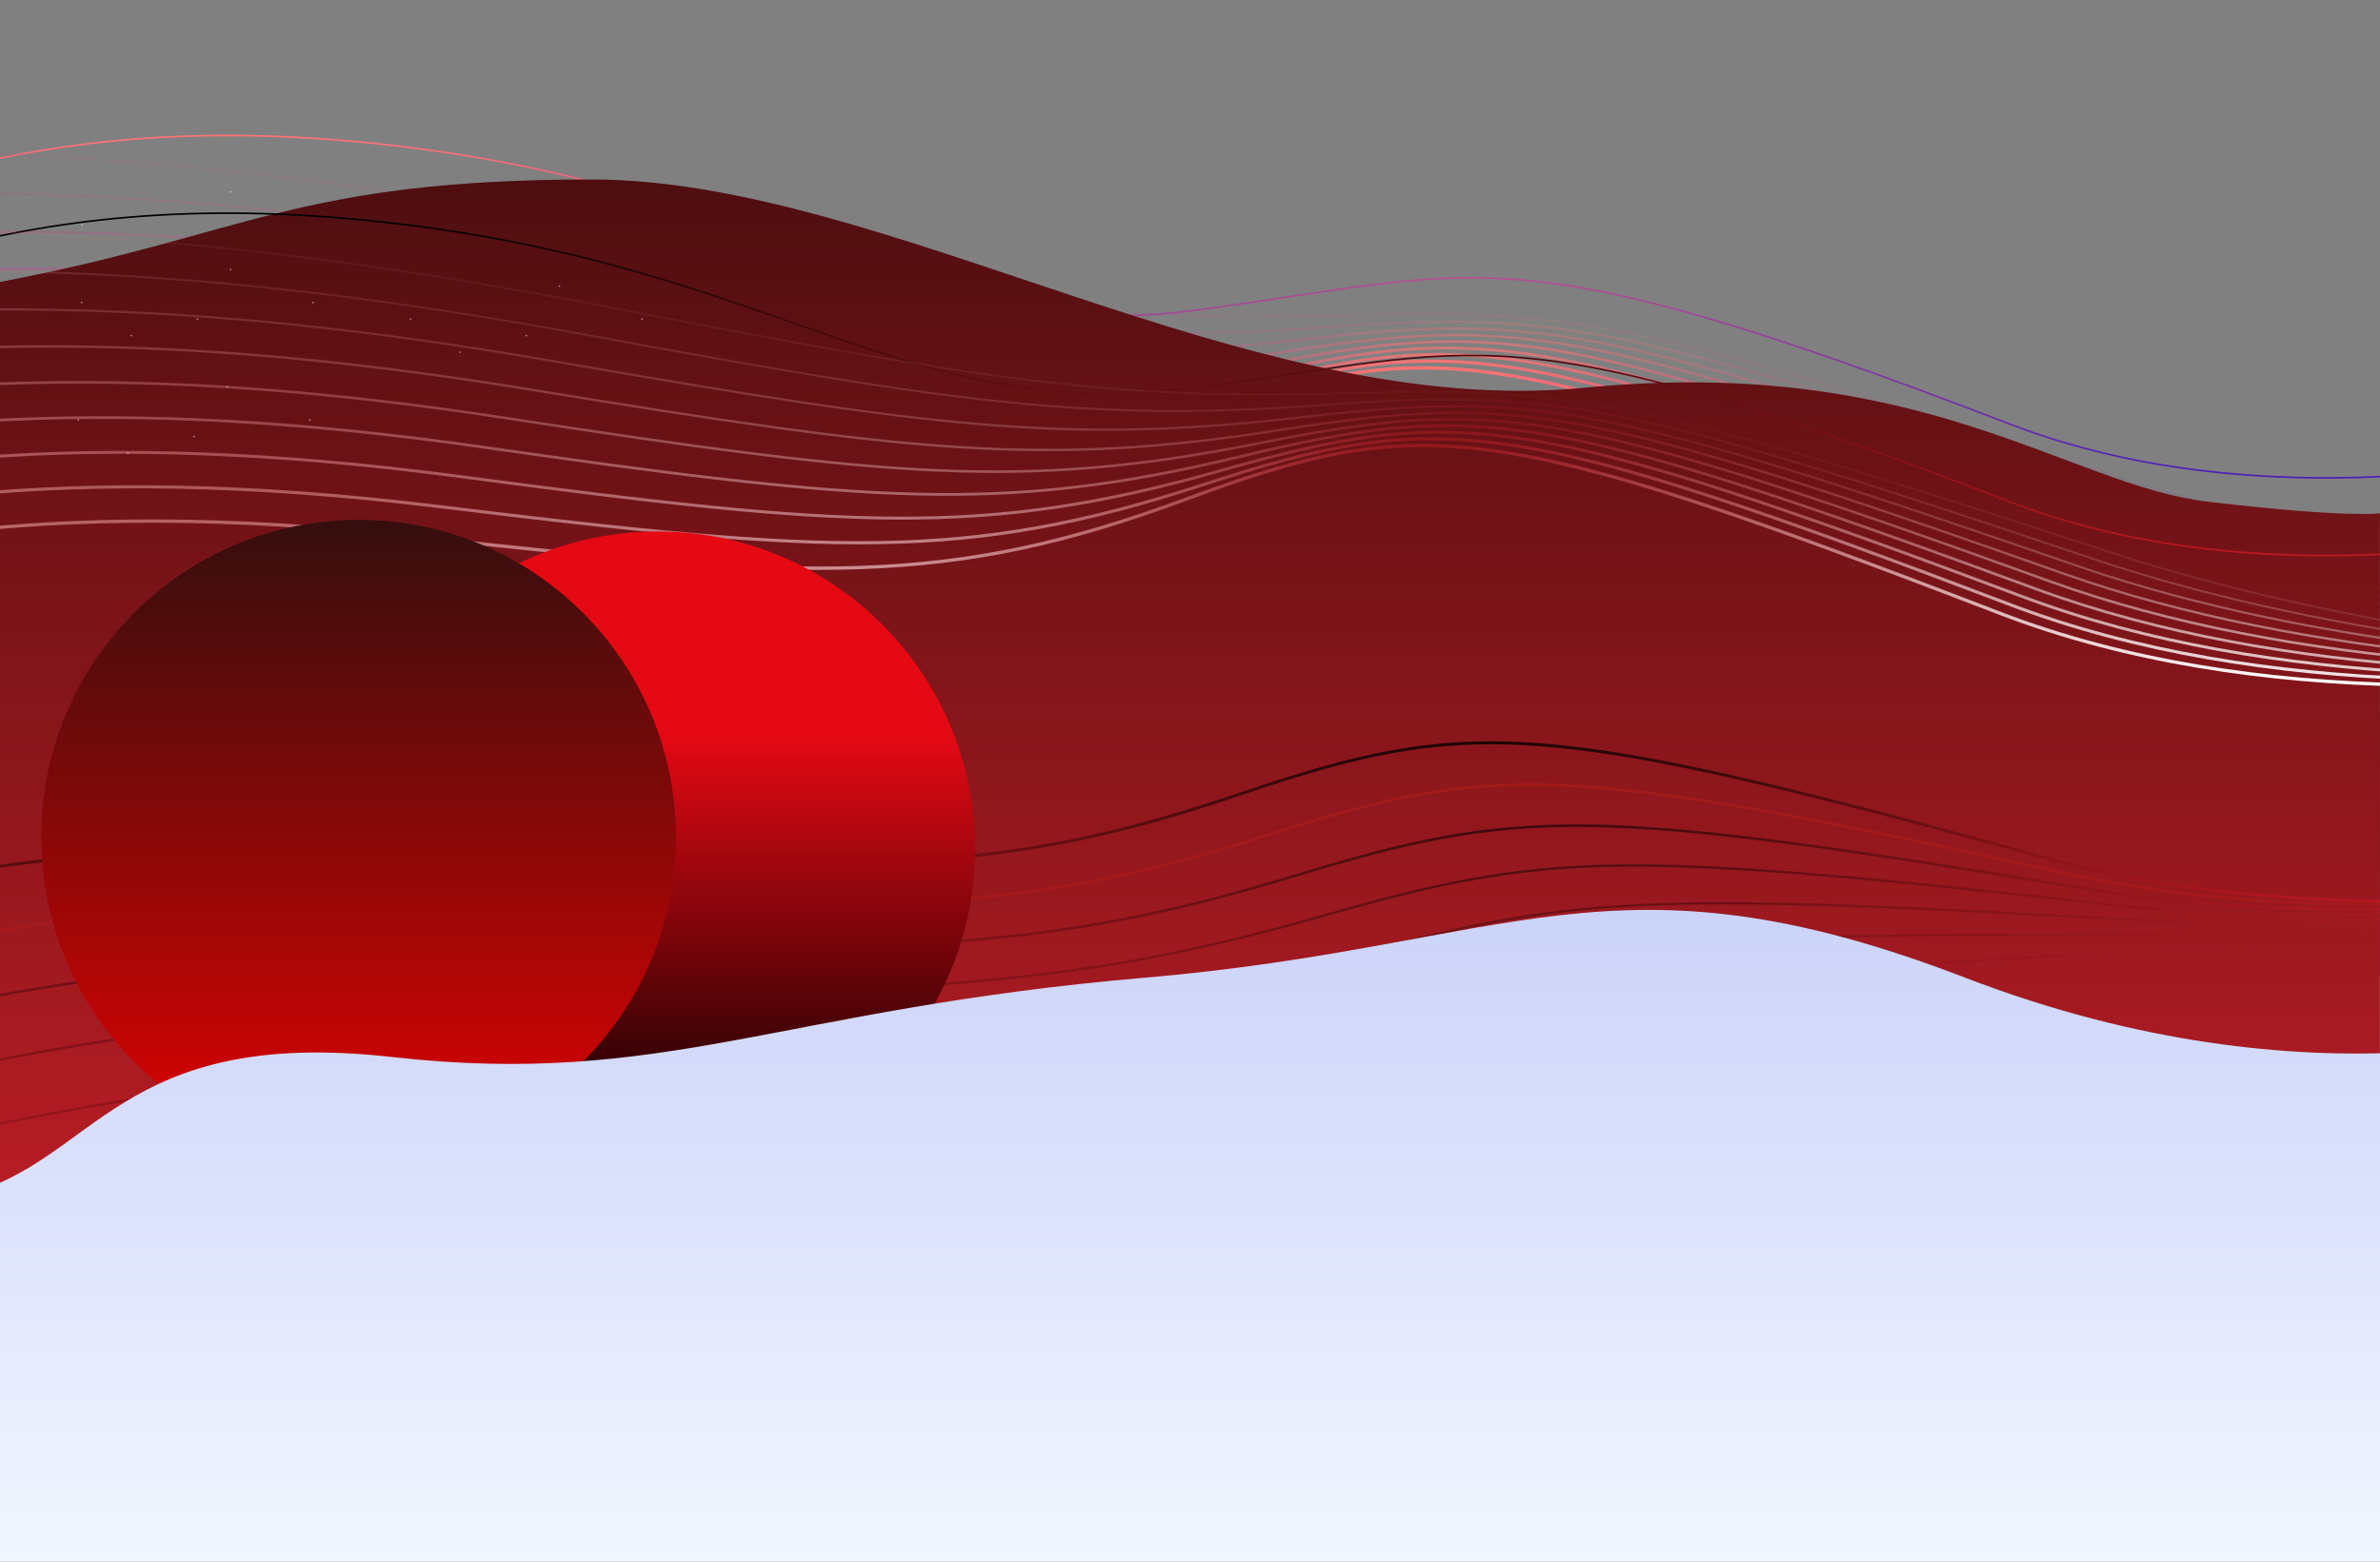 <svg width="1440" height="945" viewBox="0 0 1440 945" fill="none" xmlns="http://www.w3.org/2000/svg">
<rect x="0" y="0" width="1440" height="945" fill="#808080" stroke="none"/>
<path opacity="0.111" d="M-27.926 714.153C77.816 693.319 194.854 669.736 418.377 643.923C641.899 618.109 719.596 607.931 852.556 578.1C985.516 548.27 1026.5 543.419 1316.52 527.39C1607.07 511.331 2015.71 420.671 2015.71 420.671" stroke="url(#paint0_linear_1_596)" stroke-width="1.111"/>
<path opacity="0.222" d="M-53.288 681.985C53.201 660.119 171.047 635.15 396.86 615.666C622.672 596.182 701.118 587.641 834.876 554.816C968.635 521.992 1010.04 518.246 1303.7 518.585C1597.91 518.924 2009.05 419.537 2009.05 419.537" stroke="url(#paint1_linear_1_596)" stroke-width="1.222"/>
<path opacity="0.333" d="M-78.397 649.273C28.909 626.395 147.645 600.061 375.595 586.979C603.545 573.896 682.706 567.015 817.408 531.216C952.111 495.418 993.901 492.791 1290.74 509.616C1588.12 526.473 2002.18 418.423 2002.18 418.423" stroke="url(#paint2_linear_1_596)" stroke-width="1.333"/>
<path opacity="0.444" d="M-103.237 616.017C4.952 592.15 124.663 564.477 354.594 557.863C584.526 551.25 664.368 546.051 800.158 507.303C935.949 468.555 978.101 467.058 1277.62 500.478C1577.68 533.959 1995.09 417.323 1995.09 417.323" stroke="url(#paint3_linear_1_596)" stroke-width="1.444"/>
<path opacity="0.556" d="M-127.796 582.219C-18.656 557.388 102.112 528.402 333.868 528.322C565.624 528.242 646.112 524.747 783.135 483.079C920.158 441.41 962.646 441.056 1264.35 491.165C1566.61 541.366 1987.8 416.233 1987.8 416.233" stroke="url(#paint4_linear_1_596)" stroke-width="1.556"/>
<path opacity="0.667" d="M-152.06 547.882C-41.903 522.113 80.005 491.844 313.427 498.359C546.849 504.873 627.948 503.103 766.346 458.546C904.744 413.99 947.541 414.789 1250.95 481.671C1554.91 548.675 1980.29 415.146 1980.29 415.146" stroke="url(#paint5_linear_1_596)" stroke-width="1.667"/>
<path opacity="0.778" d="M-176.015 513.007C-64.776 486.33 58.353 454.809 293.281 467.975C528.209 481.142 609.884 481.117 749.799 433.709C889.714 386.301 932.792 388.265 1237.4 471.99C1542.57 555.869 1972.58 414.058 1972.58 414.058" stroke="url(#paint6_linear_1_596)" stroke-width="1.778"/>
<path opacity="0.889" d="M-199.648 477.597C-87.261 450.042 37.169 417.305 273.441 437.176C509.714 457.048 591.928 458.788 733.502 408.57C875.076 358.352 918.408 361.49 1223.73 462.118C1529.6 562.93 1964.65 412.961 1964.65 412.961" stroke="url(#paint7_linear_1_596)" stroke-width="1.889"/>
<path d="M-222.946 164.655C-109.347 136.255 -3.454 60.982 234 87.609C471.455 114.237 549.084 210.732 723.542 187.694C898 164.655 910.473 139.033 1216 256.609C1522.09 374.401 1956.5 134.852 1956.5 134.852" stroke="url(#paint8_linear_1_596)"/>
<path opacity="0.111" d="M-88.198 90.865C21.939 93.479 144.071 95.28 368.92 138.942C593.77 182.604 672.454 195.258 812.528 190.944C952.603 186.631 993.883 194.39 1277.99 287.578C1562.62 380.937 1992.68 369.813 1992.68 369.813" stroke="url(#paint9_linear_1_596)" stroke-width="1.111"/>
<path opacity="0.222" d="M-107.964 117.297C2.958 116.109 125.96 113.528 352.395 155.213C578.83 196.899 658.07 208.465 799.146 198.163C940.221 187.861 981.793 195.218 1267.89 291.649C1554.51 388.255 1987.64 359.066 1987.64 359.066" stroke="url(#paint10_linear_1_596)" stroke-width="1.222"/>
<path opacity="0.333" d="M-126.916 144.165C-15.309 139.15 108.448 132.157 336.468 171.824C564.487 211.491 644.269 221.954 786.18 205.628C928.09 189.301 969.951 196.249 1258.23 295.879C1547.04 395.69 1982.75 348.327 1982.75 348.327" stroke="url(#paint11_linear_1_596)" stroke-width="1.333"/>
<path opacity="0.444" d="M-145.043 171.456C-32.85 162.588 91.544 151.159 321.147 188.763C550.75 226.368 631.059 235.711 773.637 213.33C916.214 190.949 958.363 197.48 1249.03 300.258C1540.23 403.225 1978.01 337.592 1978.01 337.592" stroke="url(#paint12_linear_1_596)" stroke-width="1.444"/>
<path opacity="0.556" d="M-162.334 199.151C-49.657 186.411 75.258 170.52 306.441 206.018C537.624 241.517 618.446 249.726 761.522 221.263C904.598 192.8 947.034 198.905 1240.28 304.777C1534.07 410.844 1973.41 326.858 1973.41 326.858" stroke="url(#paint13_linear_1_596)" stroke-width="1.556"/>
<path opacity="0.667" d="M-178.78 227.236C-65.719 210.603 59.599 190.23 292.358 223.578C525.117 256.927 606.436 263.987 749.842 229.418C893.248 194.849 935.967 200.521 1232 309.426C1528.57 418.531 1968.96 316.121 1968.96 316.121" stroke="url(#paint14_linear_1_596)" stroke-width="1.667"/>
<path opacity="0.778" d="M-194.37 255.692C-81.027 235.151 44.574 210.277 278.905 241.431C513.235 272.584 595.036 278.48 738.602 237.787C882.167 197.094 925.168 202.323 1224.17 314.194C1523.72 426.27 1964.66 305.377 1964.66 305.377" stroke="url(#paint15_linear_1_596)" stroke-width="1.778"/>
<path opacity="0.889" d="M-209.095 284.505C-95.573 260.04 30.194 230.651 266.089 259.564C501.985 288.477 584.252 293.194 727.806 246.361C871.361 199.529 914.642 204.308 1216.81 319.072C1519.53 434.045 1960.51 294.622 1960.51 294.622" stroke="url(#paint16_linear_1_596)" stroke-width="1.889"/>
<path d="M-222.946 313.655C-109.347 285.255 16.465 251.338 253.919 277.965C491.373 304.592 574.089 308.115 717.462 255.133C860.836 202.15 904.393 206.471 1209.92 324.048C1516.01 441.84 1956.5 283.852 1956.5 283.852" stroke="url(#paint17_linear_1_596)" stroke-width="2"/>
<path d="M1258 395.826C1045.2 313.933 986.986 333.217 765.003 352.197C543.021 371.177 390.391 445.743 225.003 427.197C59.615 408.651 55.012 478.245 -24.111 498.026C-24.111 585.197 -24.111 720.008 -24.111 720.008L1522.08 720.008V395.826C1522.08 395.826 1471.19 477.869 1258 395.826Z" fill="url(#paint18_linear_1_596)"/>
<path d="M141.624 762.29C-135.056 598.88 150.773 148.283 522.135 474.933C689.179 621.571 751.607 405.788 851.501 422.627C961.233 441.091 1017.39 269.726 1176.89 275.455C1275.52 279.026 1339.06 346.956 1346.87 355.435C1421.09 437.281 1416.99 563.481 1354.96 631.198C1000.33 1018.32 735.415 811.12 141.624 762.29Z" fill="url(#paint19_linear_1_596)"/>
<path d="M337.375 599.778C317.914 616.108 288.899 613.569 272.569 594.108C256.239 574.646 258.777 545.632 278.239 529.302L477.41 362.177C496.872 345.847 525.886 348.385 542.216 367.847C558.546 387.308 556.008 416.323 536.547 432.653L337.375 599.778Z" fill="url(#paint20_linear_1_596)"/>
<g style="mix-blend-mode:overlay">
<circle cx="1344.17" cy="490.78" r="42" transform="rotate(-130 1344.17 490.78)" fill="url(#paint21_linear_1_596)"/>
</g>
<g style="mix-blend-mode:overlay">
<rect x="1021.43" y="538.135" width="52" height="320" rx="26" transform="rotate(-130 1021.43 538.135)" fill="url(#paint22_linear_1_596)"/>
</g>
<path d="M1189 544.609C976.202 462.716 914.986 525.629 693.004 544.609C471.021 563.588 402.392 611.155 237.004 592.609C71.616 574.063 57.979 656.217 -21.144 675.997C-21.144 763.93 -21.144 897.98 -21.144 897.98L1555.04 897.98L1555.04 573.797C1555.04 573.797 1402.19 626.652 1189 544.609Z" fill="url(#paint23_linear_1_596)"/>
<circle cx="49.5" cy="136.109" r="0.5" fill="white" fill-opacity="0.5"/>
<circle cx="79.5" cy="156.109" r="0.5" fill="white" fill-opacity="0.5"/>
<circle cx="119.5" cy="146.109" r="0.5" fill="white" fill-opacity="0.5"/>
<circle cx="139.5" cy="116.109" r="0.5" fill="white" fill-opacity="0.5"/>
<circle cx="189.5" cy="136.109" r="0.5" fill="white" fill-opacity="0.5"/>
<circle cx="248.5" cy="146.109" r="0.5" fill="white" fill-opacity="0.5"/>
<circle cx="278.5" cy="166.109" r="0.5" fill="white" fill-opacity="0.5"/>
<circle cx="318.5" cy="156.109" r="0.5" fill="white" fill-opacity="0.5"/>
<circle cx="338.5" cy="126.109" r="0.5" fill="white" fill-opacity="0.5"/>
<circle cx="388.5" cy="146.109" r="0.5" fill="white" fill-opacity="0.5"/>
<circle cx="47.5" cy="207.109" r="0.5" fill="white" fill-opacity="0.5"/>
<circle cx="77.5" cy="227.109" r="0.5" fill="white" fill-opacity="0.5"/>
<circle cx="117.5" cy="217.109" r="0.5" fill="white" fill-opacity="0.5"/>
<circle cx="137.5" cy="187.109" r="0.5" fill="white" fill-opacity="0.5"/>
<circle cx="187.5" cy="207.109" r="0.5" fill="white" fill-opacity="0.5"/>
<path d="M-0.054 170.609C147.164 142.857 178.946 108.609 357.946 108.609C536.946 108.609 754.946 254.609 958.946 234.609C1162.95 214.609 1250.95 293.609 1335.95 303.609C1420.95 313.609 1439.95 310.609 1439.95 310.609L1439.95 825.609L-0.054 825.609L-0.054 170.609Z" fill="url(#paint24_linear_1_596)"/>
<path opacity="0.111" d="M-27.98 761.153C77.762 740.319 194.8 716.736 418.323 690.923C641.845 665.109 719.541 654.931 852.501 625.1C985.461 595.27 1026.45 590.419 1316.46 574.39C1607.01 558.331 2015.65 467.671 2015.65 467.671" stroke="url(#paint25_linear_1_596)" stroke-width="1.111"/>
<path opacity="0.222" d="M-53.343 728.985C53.147 707.119 170.992 682.15 396.805 662.666C622.618 643.182 701.063 634.641 834.822 601.816C968.581 568.992 1009.98 565.246 1303.65 565.585C1597.86 565.924 2008.99 466.537 2008.99 466.537" stroke="url(#paint26_linear_1_596)" stroke-width="1.222"/>
<path opacity="0.333" d="M-78.451 696.273C28.855 673.395 147.591 647.061 375.541 633.979C603.491 620.896 682.651 614.015 817.354 578.216C952.056 542.418 993.846 539.791 1290.68 556.616C1588.06 573.473 2002.12 465.423 2002.12 465.423" stroke="url(#paint27_linear_1_596)" stroke-width="1.333"/>
<path opacity="0.444" d="M-103.291 663.017C4.898 639.15 124.609 611.477 354.54 604.863C584.472 598.25 664.313 593.051 800.104 554.303C935.895 515.555 978.047 514.058 1277.56 547.478C1577.63 580.959 1995.04 464.323 1995.04 464.323" stroke="url(#paint28_linear_1_596)" stroke-width="1.444"/>
<path opacity="0.556" d="M-127.85 629.219C-18.71 604.388 102.058 575.402 333.814 575.322C565.57 575.242 646.058 571.747 783.081 530.079C920.104 488.41 962.592 488.056 1264.3 538.165C1566.56 588.366 1987.75 463.233 1987.75 463.233" stroke="url(#paint29_linear_1_596)" stroke-width="1.556"/>
<path opacity="0.667" d="M-152.114 594.882C-41.957 569.113 79.951 538.844 313.373 545.359C546.795 551.873 627.894 550.103 766.292 505.546C904.69 460.99 947.487 461.789 1250.89 528.671C1554.85 595.675 1980.24 462.146 1980.24 462.146" stroke="#AD1C1C" stroke-width="1.667"/>
<path opacity="0.778" d="M-176.07 560.007C-64.83 533.33 58.298 501.809 293.227 514.975C528.155 528.142 609.829 528.117 749.745 480.709C889.66 433.301 932.738 435.265 1237.35 518.99C1542.52 602.869 1972.52 461.058 1972.52 461.058" stroke="url(#paint30_linear_1_596)" stroke-width="1.778"/>
<path d="M-223 211.655C-109.401 183.255 -3.508 107.982 233.946 134.609C471.4 161.237 549.03 257.732 723.488 234.694C897.946 211.655 910.419 186.033 1215.95 303.609C1522.03 421.401 1956.45 181.852 1956.45 181.852" stroke="url(#paint31_linear_1_596)"/>
<path opacity="0.111" d="M-88.252 137.865C21.885 140.479 144.016 142.28 368.866 185.942C593.716 229.604 672.4 242.258 812.474 237.944C952.548 233.631 993.829 241.39 1277.94 334.578C1562.57 427.937 1992.63 416.813 1992.63 416.813" stroke="url(#paint32_linear_1_596)" stroke-width="1.111"/>
<path opacity="0.222" d="M-108.018 164.297C2.904 163.109 125.906 160.528 352.341 202.213C578.776 243.899 658.016 255.465 799.092 245.163C940.167 234.861 981.739 242.218 1267.83 338.649C1554.45 435.255 1987.59 406.066 1987.59 406.066" stroke="url(#paint33_linear_1_596)" stroke-width="1.222"/>
<path opacity="0.333" d="M-126.97 191.165C-15.363 186.15 108.394 179.157 336.413 218.824C564.433 258.491 644.215 268.954 786.126 252.628C928.036 236.301 969.897 243.249 1258.18 342.879C1546.99 442.69 1982.7 395.327 1982.7 395.327" stroke="url(#paint34_linear_1_596)" stroke-width="1.333"/>
<path opacity="0.444" d="M-145.097 218.456C-32.904 209.588 91.49 198.159 321.093 235.763C550.696 273.368 631.005 282.711 773.583 260.33C916.16 237.949 958.309 244.48 1248.98 347.258C1540.17 450.225 1977.95 384.592 1977.95 384.592" stroke="url(#paint35_linear_1_596)" stroke-width="1.444"/>
<path opacity="0.556" d="M-162.388 246.151C-49.711 233.411 75.204 217.52 306.387 253.018C537.57 288.517 618.392 296.726 761.468 268.263C904.544 239.8 946.979 245.905 1240.23 351.777C1534.01 457.844 1973.36 373.858 1973.36 373.858" stroke="url(#paint36_linear_1_596)" stroke-width="1.556"/>
<path opacity="0.667" d="M-178.834 274.236C-65.773 257.603 59.545 237.23 292.304 270.578C525.063 303.927 606.382 310.987 749.788 276.418C893.193 241.849 935.913 247.521 1231.94 356.426C1528.51 465.531 1968.91 363.121 1968.91 363.121" stroke="url(#paint37_linear_1_596)" stroke-width="1.667"/>
<path opacity="0.778" d="M-194.424 302.692C-81.081 282.151 44.52 257.277 278.851 288.431C513.181 319.584 594.982 325.48 738.547 284.787C882.113 244.094 925.114 249.323 1224.12 361.194C1523.66 473.27 1964.61 352.377 1964.61 352.377" stroke="url(#paint38_linear_1_596)" stroke-width="1.778"/>
<path opacity="0.889" d="M-209.149 331.505C-95.627 307.04 30.139 277.651 266.035 306.564C501.931 335.477 584.197 340.194 727.752 293.361C871.307 246.529 914.588 251.308 1216.76 366.072C1519.48 481.045 1960.46 341.622 1960.46 341.622" stroke="url(#paint39_linear_1_596)" stroke-width="1.889"/>
<path d="M-223 360.655C-109.401 332.256 16.41 298.338 253.865 324.965C491.319 351.593 574.034 355.115 717.408 302.133C860.781 249.15 904.339 253.471 1209.87 371.048C1515.95 488.84 1956.45 330.852 1956.45 330.852" stroke="url(#paint40_linear_1_596)" stroke-width="2"/>
<g style="mix-blend-mode:hard-light">
<circle cx="397.946" cy="513.609" r="192" fill="url(#paint41_linear_1_596)"/>
</g>
<g style="mix-blend-mode:hard-light">
<circle cx="216.946" cy="506.609" r="192" fill="url(#paint42_linear_1_596)"/>
</g>
<path d="M1188.95 591.609C976.148 509.716 914.932 572.629 692.95 591.609C470.967 610.588 402.338 658.155 236.949 639.609C71.561 621.063 57.925 703.217 -21.198 722.997C-21.198 810.93 -21.198 944.98 -21.198 944.98L1554.99 944.98L1554.99 620.797C1554.99 620.797 1402.14 673.652 1188.95 591.609Z" fill="url(#paint43_linear_1_596)"/>
<circle cx="49.446" cy="183.109" r="0.5" fill="white" fill-opacity="0.5"/>
<circle cx="79.446" cy="203.109" r="0.5" fill="white" fill-opacity="0.5"/>
<circle cx="119.446" cy="193.109" r="0.5" fill="white" fill-opacity="0.5"/>
<circle cx="139.446" cy="163.109" r="0.5" fill="white" fill-opacity="0.5"/>
<circle cx="189.446" cy="183.109" r="0.5" fill="white" fill-opacity="0.5"/>
<circle cx="248.446" cy="193.109" r="0.5" fill="white" fill-opacity="0.5"/>
<circle cx="278.446" cy="213.109" r="0.5" fill="white" fill-opacity="0.5"/>
<circle cx="318.446" cy="203.109" r="0.5" fill="white" fill-opacity="0.5"/>
<circle cx="338.446" cy="173.109" r="0.5" fill="white" fill-opacity="0.5"/>
<circle cx="388.446" cy="193.109" r="0.5" fill="white" fill-opacity="0.5"/>
<circle cx="47.446" cy="254.109" r="0.5" fill="white" fill-opacity="0.5"/>
<circle cx="77.446" cy="274.109" r="0.5" fill="white" fill-opacity="0.5"/>
<circle cx="117.446" cy="264.109" r="0.5" fill="white" fill-opacity="0.5"/>
<circle cx="137.446" cy="234.109" r="0.5" fill="white" fill-opacity="0.5"/>
<circle cx="187.446" cy="254.109" r="0.5" fill="white" fill-opacity="0.5"/>
<defs>
<linearGradient id="paint0_linear_1_596" x1="2013.93" y1="408.039" x2="2018.14" y2="437.962" gradientUnits="userSpaceOnUse">
<stop stop-color="#FF7373"/>
<stop offset="1" stop-color="#491EB8"/>
</linearGradient>
<linearGradient id="paint1_linear_1_596" x1="2006.75" y1="400.86" x2="2012.19" y2="445.102" gradientUnits="userSpaceOnUse">
<stop stop-color="#FF7373"/>
<stop offset="1" stop-color="#491EB8"/>
</linearGradient>
<linearGradient id="paint2_linear_1_596" x1="1999.58" y1="393.681" x2="2005.74" y2="452.29" gradientUnits="userSpaceOnUse">
<stop stop-color="#FF7373"/>
<stop offset="1" stop-color="#491EB8"/>
</linearGradient>
<linearGradient id="paint3_linear_1_596" x1="1992.4" y1="386.503" x2="1998.79" y2="459.513" gradientUnits="userSpaceOnUse">
<stop stop-color="#FF7373"/>
<stop offset="1" stop-color="#491EB8"/>
</linearGradient>
<linearGradient id="paint4_linear_1_596" x1="1985.22" y1="379.324" x2="1991.33" y2="466.757" gradientUnits="userSpaceOnUse">
<stop stop-color="#FF7373"/>
<stop offset="1" stop-color="#491EB8"/>
</linearGradient>
<linearGradient id="paint5_linear_1_596" x1="1978.04" y1="372.145" x2="1983.38" y2="474.01" gradientUnits="userSpaceOnUse">
<stop stop-color="#FF7373"/>
<stop offset="1" stop-color="#491EB8"/>
</linearGradient>
<linearGradient id="paint6_linear_1_596" x1="1970.86" y1="364.967" x2="1974.92" y2="481.257" gradientUnits="userSpaceOnUse">
<stop stop-color="#FF7373"/>
<stop offset="1" stop-color="#491EB8"/>
</linearGradient>
<linearGradient id="paint7_linear_1_596" x1="1963.68" y1="357.788" x2="1965.96" y2="488.487" gradientUnits="userSpaceOnUse">
<stop stop-color="#FF7373"/>
<stop offset="1" stop-color="#491EB8"/>
</linearGradient>
<linearGradient id="paint8_linear_1_596" x1="1956.5" y1="82" x2="1956.5" y2="289.184" gradientUnits="userSpaceOnUse">
<stop stop-color="#FF7373"/>
<stop offset="1" stop-color="#491EB8"/>
</linearGradient>
<linearGradient id="paint9_linear_1_596" x1="1996.5" y1="342.609" x2="1987.45" y2="407.052" gradientUnits="userSpaceOnUse">
<stop stop-color="#FF7373"/>
<stop offset="1" stop-color="#491EB8"/>
</linearGradient>
<linearGradient id="paint10_linear_1_596" x1="1991.5" y1="327.609" x2="1982.35" y2="402.126" gradientUnits="userSpaceOnUse">
<stop stop-color="#FF7373"/>
<stop offset="1" stop-color="#491EB8"/>
</linearGradient>
<linearGradient id="paint11_linear_1_596" x1="1986.5" y1="312.609" x2="1977.61" y2="397.219" gradientUnits="userSpaceOnUse">
<stop stop-color="#FF7373"/>
<stop offset="1" stop-color="#491EB8"/>
</linearGradient>
<linearGradient id="paint12_linear_1_596" x1="1981.5" y1="297.609" x2="1973.22" y2="392.324" gradientUnits="userSpaceOnUse">
<stop stop-color="#FF7373"/>
<stop offset="1" stop-color="#491EB8"/>
</linearGradient>
<linearGradient id="paint13_linear_1_596" x1="1976.5" y1="282.609" x2="1969.17" y2="387.43" gradientUnits="userSpaceOnUse">
<stop stop-color="#FF7373"/>
<stop offset="1" stop-color="#491EB8"/>
</linearGradient>
<linearGradient id="paint14_linear_1_596" x1="1971.5" y1="267.609" x2="1965.48" y2="382.528" gradientUnits="userSpaceOnUse">
<stop stop-color="#FF7373"/>
<stop offset="1" stop-color="#491EB8"/>
</linearGradient>
<linearGradient id="paint15_linear_1_596" x1="1966.5" y1="252.609" x2="1962.14" y2="377.609" gradientUnits="userSpaceOnUse">
<stop stop-color="#FF7373"/>
<stop offset="1" stop-color="#491EB8"/>
</linearGradient>
<linearGradient id="paint16_linear_1_596" x1="1961.5" y1="237.609" x2="1959.15" y2="372.665" gradientUnits="userSpaceOnUse">
<stop stop-color="#FF7373"/>
<stop offset="1" stop-color="#491EB8"/>
</linearGradient>
<linearGradient id="paint17_linear_1_596" x1="1956.5" y1="222.609" x2="1956.5" y2="367.685" gradientUnits="userSpaceOnUse">
<stop stop-color="#FF7373"/>
<stop offset="1" stop-color="#491EB8"/>
</linearGradient>
<linearGradient id="paint18_linear_1_596" x1="808.754" y1="358.498" x2="808.754" y2="569.32" gradientUnits="userSpaceOnUse">
<stop stop-color="#554E9D"/>
<stop offset="1" stop-color="#5B3C87"/>
</linearGradient>
<linearGradient id="paint19_linear_1_596" x1="72.31" y1="171.987" x2="15.15" y2="784.333" gradientUnits="userSpaceOnUse">
<stop stop-color="#FF7373"/>
<stop offset="1" stop-color="#491EB8"/>
</linearGradient>
<linearGradient id="paint20_linear_1_596" x1="302.137" y1="629.346" x2="571.785" y2="403.085" gradientUnits="userSpaceOnUse">
<stop stop-color="#FF5252"/>
<stop offset="1" stop-color="#FF72B6"/>
</linearGradient>
<linearGradient id="paint21_linear_1_596" x1="1302.17" y1="448.78" x2="1302.17" y2="532.78" gradientUnits="userSpaceOnUse">
<stop stop-color="#FF5252"/>
<stop offset="1" stop-color="#FF72B6"/>
</linearGradient>
<linearGradient id="paint22_linear_1_596" x1="1021.43" y1="538.135" x2="1021.43" y2="858.135" gradientUnits="userSpaceOnUse">
<stop stop-color="#FF5252"/>
<stop offset="1" stop-color="#FF72B6"/>
</linearGradient>
<linearGradient id="paint23_linear_1_596" x1="827.881" y1="468.751" x2="827.881" y2="897.609" gradientUnits="userSpaceOnUse">
<stop stop-color="#C8D0F8"/>
<stop offset="1" stop-color="#F2F6FF"/>
</linearGradient>
<linearGradient id="paint24_linear_1_596" x1="719.946" y1="108.609" x2="719.946" y2="825.609" gradientUnits="userSpaceOnUse">
<stop stop-color="#4E0E10"/>
<stop offset="1" stop-color="#CA1F28"/>
</linearGradient>
<linearGradient id="paint25_linear_1_596" x1="2013.88" y1="455.039" x2="2018.08" y2="484.962" gradientUnits="userSpaceOnUse">
<stop/>
<stop offset="1" stop-color="#BF1921"/>
</linearGradient>
<linearGradient id="paint26_linear_1_596" x1="2006.7" y1="447.86" x2="2012.13" y2="492.102" gradientUnits="userSpaceOnUse">
<stop/>
<stop offset="1" stop-color="#BF1921"/>
</linearGradient>
<linearGradient id="paint27_linear_1_596" x1="1999.52" y1="440.681" x2="2005.68" y2="499.29" gradientUnits="userSpaceOnUse">
<stop/>
<stop offset="1" stop-color="#BF1921"/>
</linearGradient>
<linearGradient id="paint28_linear_1_596" x1="1992.34" y1="433.503" x2="1998.73" y2="506.513" gradientUnits="userSpaceOnUse">
<stop/>
<stop offset="1" stop-color="#BF1921"/>
</linearGradient>
<linearGradient id="paint29_linear_1_596" x1="1985.16" y1="426.324" x2="1991.28" y2="513.757" gradientUnits="userSpaceOnUse">
<stop/>
<stop offset="1" stop-color="#BF1921"/>
</linearGradient>
<linearGradient id="paint30_linear_1_596" x1="1970.81" y1="411.967" x2="1974.87" y2="528.257" gradientUnits="userSpaceOnUse">
<stop/>
<stop offset="1" stop-color="#BF1921"/>
</linearGradient>
<linearGradient id="paint31_linear_1_596" x1="1956.45" y1="129" x2="1956.45" y2="336.184" gradientUnits="userSpaceOnUse">
<stop/>
<stop offset="1" stop-color="#BF1921"/>
</linearGradient>
<linearGradient id="paint32_linear_1_596" x1="1996.45" y1="389.609" x2="1987.39" y2="454.052" gradientUnits="userSpaceOnUse">
<stop stop-color="#94181E"/>
<stop offset="1" stop-color="white"/>
</linearGradient>
<linearGradient id="paint33_linear_1_596" x1="1991.45" y1="374.609" x2="1982.3" y2="449.126" gradientUnits="userSpaceOnUse">
<stop stop-color="#94181E"/>
<stop offset="1" stop-color="white"/>
</linearGradient>
<linearGradient id="paint34_linear_1_596" x1="1986.45" y1="359.609" x2="1977.56" y2="444.219" gradientUnits="userSpaceOnUse">
<stop stop-color="#94181E"/>
<stop offset="1" stop-color="white"/>
</linearGradient>
<linearGradient id="paint35_linear_1_596" x1="1981.45" y1="344.609" x2="1973.16" y2="439.324" gradientUnits="userSpaceOnUse">
<stop stop-color="#94181E"/>
<stop offset="1" stop-color="white"/>
</linearGradient>
<linearGradient id="paint36_linear_1_596" x1="1976.45" y1="329.609" x2="1969.12" y2="434.43" gradientUnits="userSpaceOnUse">
<stop stop-color="#94181E"/>
<stop offset="1" stop-color="white"/>
</linearGradient>
<linearGradient id="paint37_linear_1_596" x1="1971.45" y1="314.609" x2="1965.43" y2="429.528" gradientUnits="userSpaceOnUse">
<stop stop-color="#94181E"/>
<stop offset="1" stop-color="white"/>
</linearGradient>
<linearGradient id="paint38_linear_1_596" x1="1966.45" y1="299.609" x2="1962.09" y2="424.609" gradientUnits="userSpaceOnUse">
<stop stop-color="#94181E"/>
<stop offset="1" stop-color="white"/>
</linearGradient>
<linearGradient id="paint39_linear_1_596" x1="1961.45" y1="284.609" x2="1959.09" y2="419.665" gradientUnits="userSpaceOnUse">
<stop stop-color="#94181E"/>
<stop offset="1" stop-color="white"/>
</linearGradient>
<linearGradient id="paint40_linear_1_596" x1="1956.45" y1="269.609" x2="1956.45" y2="414.686" gradientUnits="userSpaceOnUse">
<stop stop-color="#94181E"/>
<stop offset="1" stop-color="white"/>
</linearGradient>
<linearGradient id="paint41_linear_1_596" x1="397.946" y1="443.609" x2="397.946" y2="705.609" gradientUnits="userSpaceOnUse">
<stop stop-color="#E50914"/>
<stop offset="1"/>
</linearGradient>
<linearGradient id="paint42_linear_1_596" x1="216.946" y1="314.609" x2="216.946" y2="698.609" gradientUnits="userSpaceOnUse">
<stop stop-color="#350E0E"/>
<stop offset="1" stop-color="#E00202"/>
</linearGradient>
<linearGradient id="paint43_linear_1_596" x1="827.827" y1="515.751" x2="827.827" y2="944.609" gradientUnits="userSpaceOnUse">
<stop stop-color="#C8D0F8"/>
<stop offset="1" stop-color="#F2F6FF"/>
</linearGradient>
</defs>
</svg>
